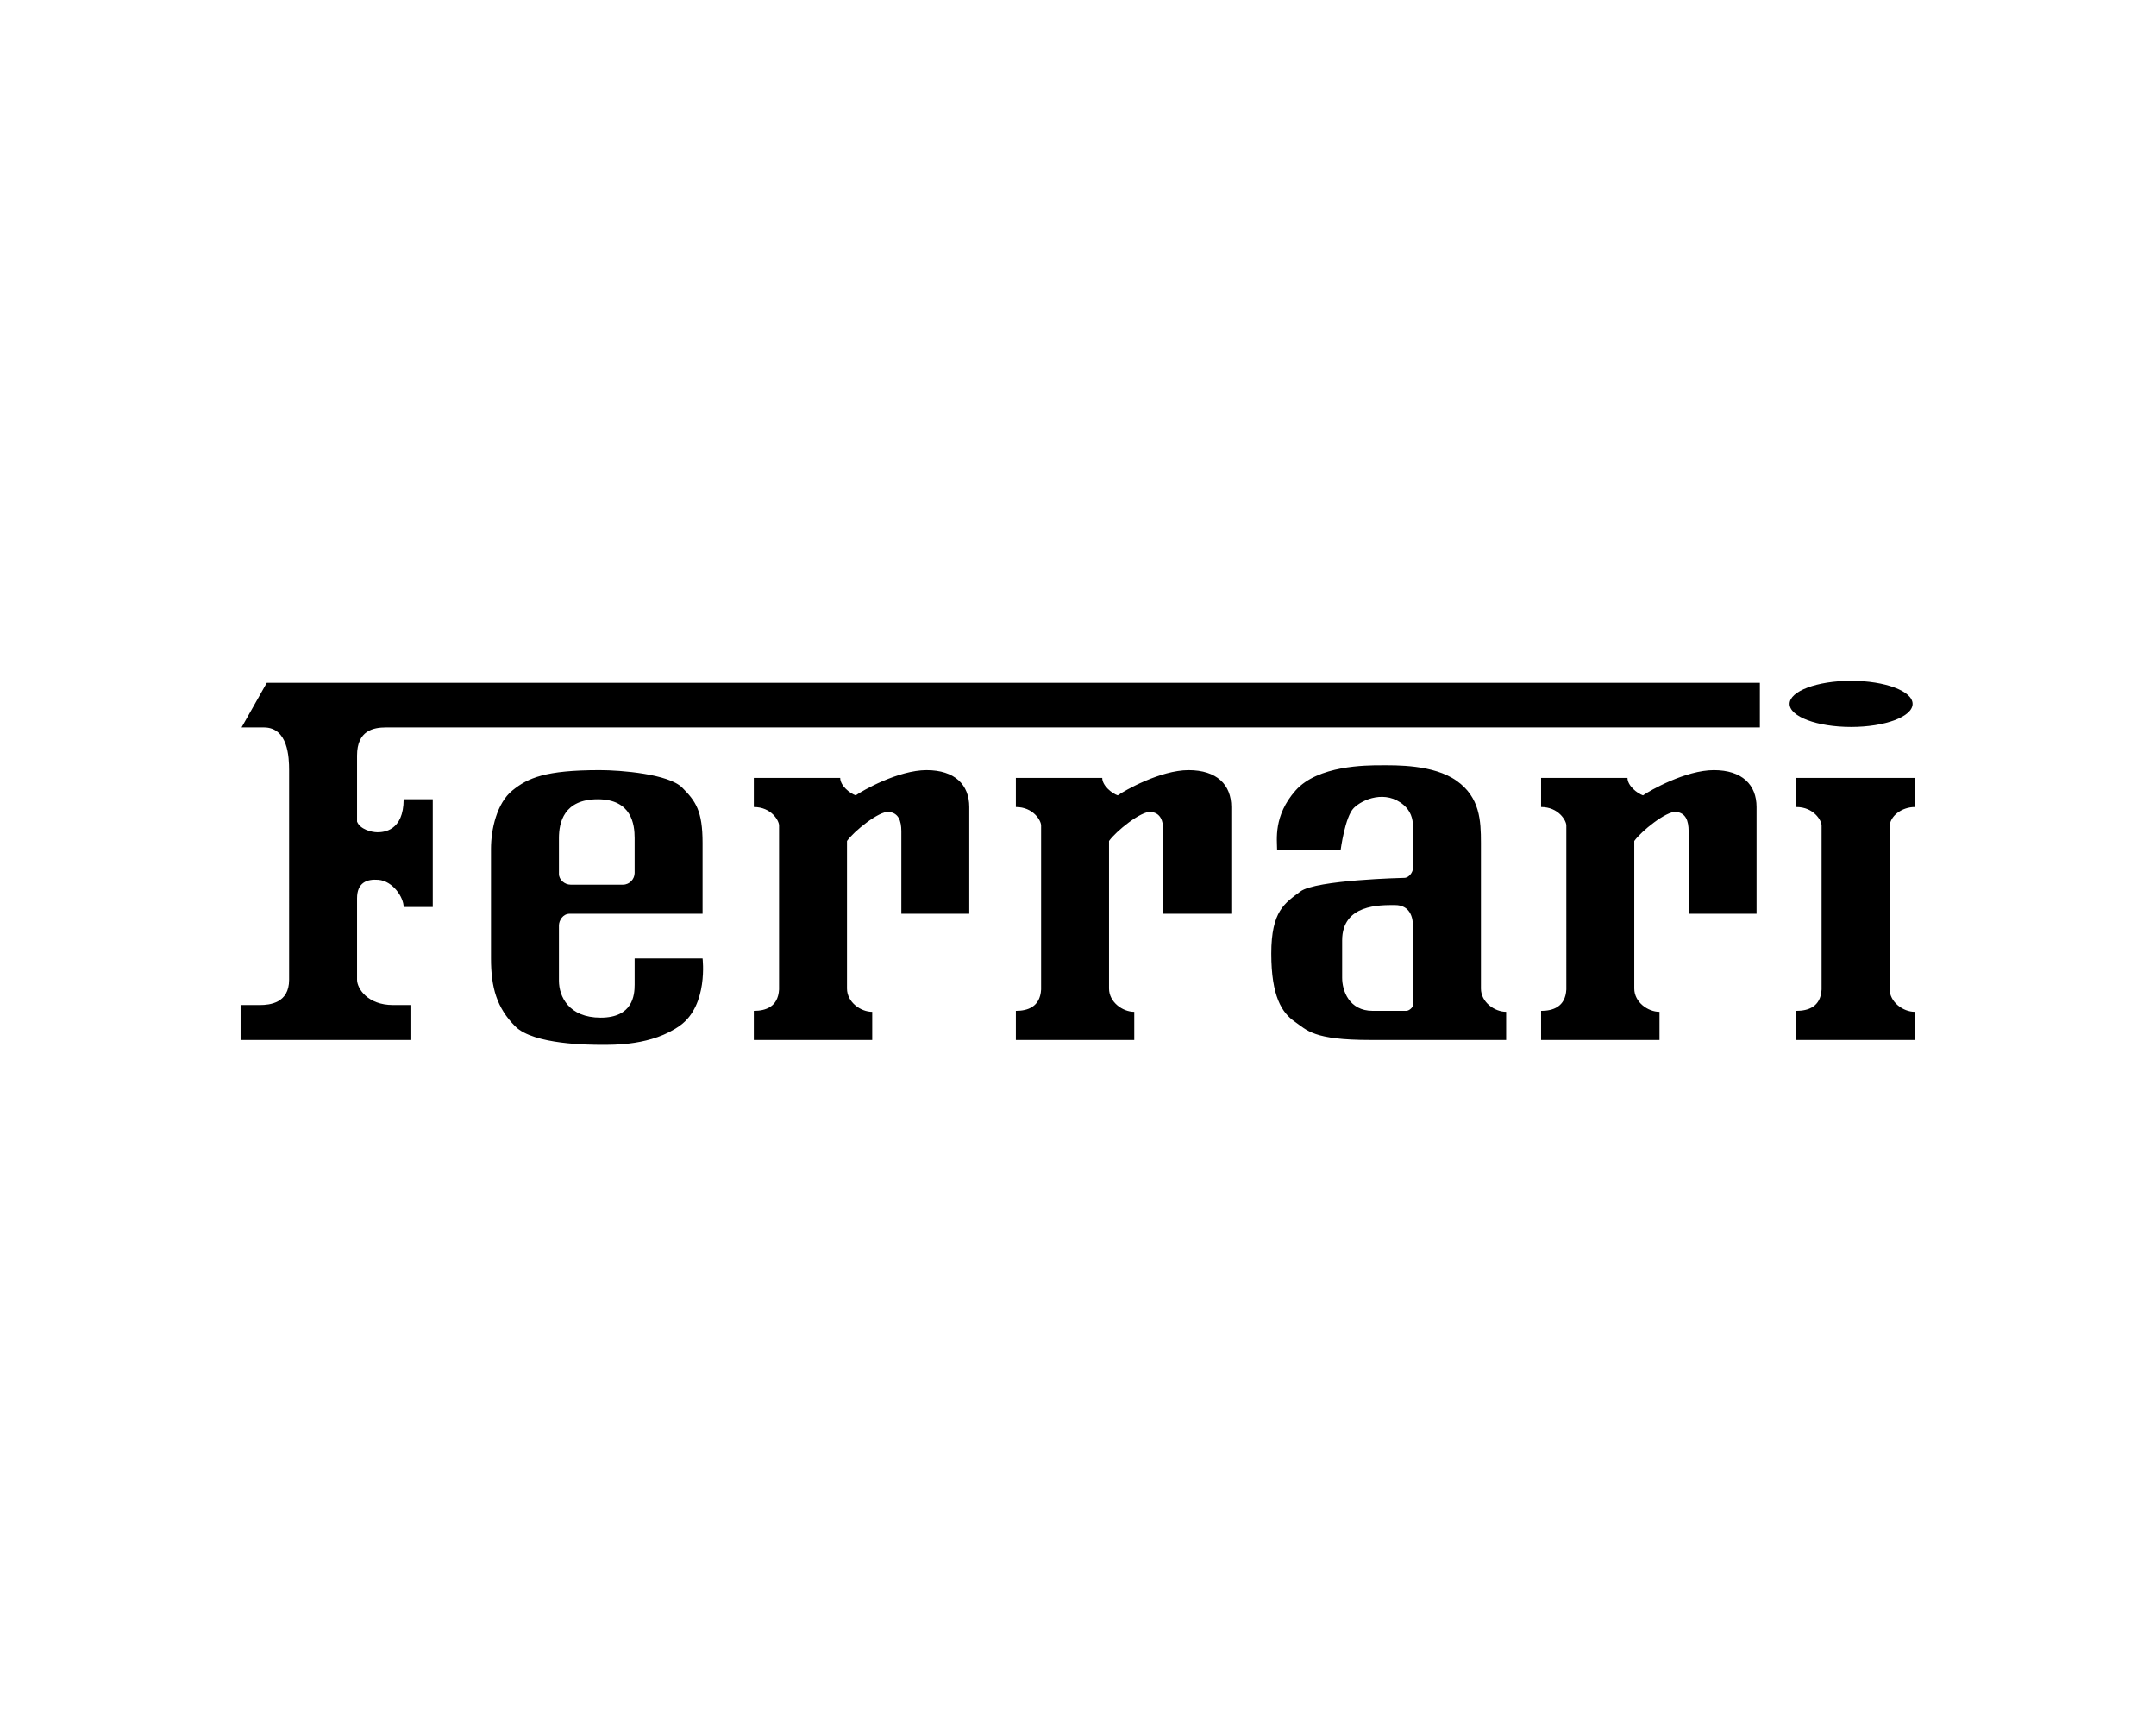 <svg xmlns="http://www.w3.org/2000/svg" width="1500" height="1200" viewBox="0 0 192.744 192.744">
    <g fill-rule="evenodd" clip-rule="evenodd">
        <path fill="rgba(255,255,255,0)" d="M0 0h192.744v192.744H0V0z" />
        <path
            d="M2.792 116.203v-3.904h2.169c1.084 0 3.254-.217 3.254-2.82V86.053c0-1.41-.109-4.772-2.82-4.772H2.901l2.82-4.989H172.57v4.989H19.061c-1.41 0-3.254.325-3.254 3.145v7.375c.326.867 1.627 1.192 2.278 1.192s2.928-.108 2.928-3.687h3.254v12.039h-3.254c0-1.085-1.198-2.902-2.819-3.037-1.302-.108-2.387.325-2.387 2.061v9.11c0 .977 1.193 2.82 4.013 2.82h1.953v3.904H2.792z" />
        <path
            d="M99.08 86.92c0 .868 1.084 1.735 1.734 1.952.76-.542 4.773-2.819 7.918-2.819s4.771 1.626 4.771 4.121v11.93h-7.592v-9.218c0-1.193-.324-2.061-1.41-2.169-1.084-.108-3.904 2.169-4.662 3.254v16.485c0 1.519 1.518 2.603 2.82 2.603v3.146H89.428v-3.254c1.301 0 2.711-.434 2.82-2.386V92.234c0-.542-.868-2.061-2.82-2.061V86.92h9.652zM189.879 86.92h-13.23v3.254c1.951 0 2.818 1.518 2.818 2.061v18.329c-.107 1.952-1.518 2.386-2.818 2.386v3.254h13.23v-3.146c-1.301 0-2.82-1.084-2.82-2.603V92.451c0-1.301 1.41-2.277 2.82-2.277V86.92zM69.797 86.92c0 .868 1.084 1.735 1.735 1.952.759-.542 4.772-2.819 7.917-2.819 3.145 0 4.772 1.626 4.772 4.121v11.93H76.63v-9.218c0-1.193-.326-2.061-1.41-2.169-1.085-.108-3.905 2.169-4.664 3.254v16.485c0 1.519 1.519 2.603 2.82 2.603v3.146H60.145v-3.254c1.301 0 2.711-.434 2.82-2.386V92.234c0-.542-.868-2.061-2.82-2.061V86.92h9.652zM157.775 86.92c0 .868 1.086 1.735 1.736 1.952.76-.542 4.771-2.819 7.918-2.819 3.145 0 4.771 1.626 4.771 4.121v11.93h-7.592v-9.218c0-1.193-.326-2.061-1.41-2.169s-3.904 2.169-4.664 3.254v16.485c0 1.519 1.518 2.603 2.82 2.603v3.146h-13.232v-3.254c1.303 0 2.713-.434 2.82-2.386V92.234c0-.542-.867-2.061-2.82-2.061V86.92h9.653zM54.418 107.093h-7.592v2.929c0 1.192-.217 3.688-3.796 3.688s-4.663-2.387-4.663-4.122v-6.182c0-.542.434-1.302 1.193-1.302h14.858v-7.917c0-3.579-.759-4.664-2.278-6.182-1.518-1.519-6.833-1.952-9.219-1.952-6.073 0-8.026.867-9.761 2.277-1.735 1.41-2.386 4.338-2.386 6.507v12.255c0 3.253.651 5.531 2.711 7.592s8.351 2.061 9.653 2.061c1.301 0 5.639.108 8.785-2.169s2.495-7.483 2.495-7.483zM38.367 93.645c0-1.735.542-4.338 4.338-4.338s4.121 2.82 4.121 4.338v3.904c0 .65-.542 1.301-1.301 1.301h-5.857c-.65 0-1.301-.542-1.301-1.192v-4.013zM141.4 110.455V94.187c0-2.495-.109-5.097-2.713-6.941-2.602-1.844-6.832-1.735-8.459-1.735s-7.049 0-9.545 2.82c-2.494 2.82-2.061 5.531-2.061 6.615h7.105s.486-3.687 1.463-4.663c.982-.982 3.58-2.061 5.586-.326.738.64 1.029 1.464 1.029 2.386v4.663c0 .435-.434 1.085-.975 1.085 0 0-9.871.217-11.605 1.519-1.734 1.301-3.254 2.169-3.254 6.941 0 4.771 1.193 6.615 2.604 7.592 1.41.976 2.061 2.061 8.459 2.061h15.184v-3.146c-1.3 0-2.818-1.084-2.818-2.603zm-7.593 1.844c0 .271-.434.65-.758.65h-3.742c-2.658 0-3.416-2.277-3.416-3.688v-4.176c0-4.066 4.229-3.958 5.91-3.958s2.006 1.409 2.006 2.331v8.841zM182.766 81.227c3.797 0 6.873-1.154 6.873-2.578 0-1.423-3.076-2.578-6.873-2.578s-6.875 1.154-6.875 2.578c0 1.423 3.078 2.578 6.875 2.578z" />
    </g>
</svg>
